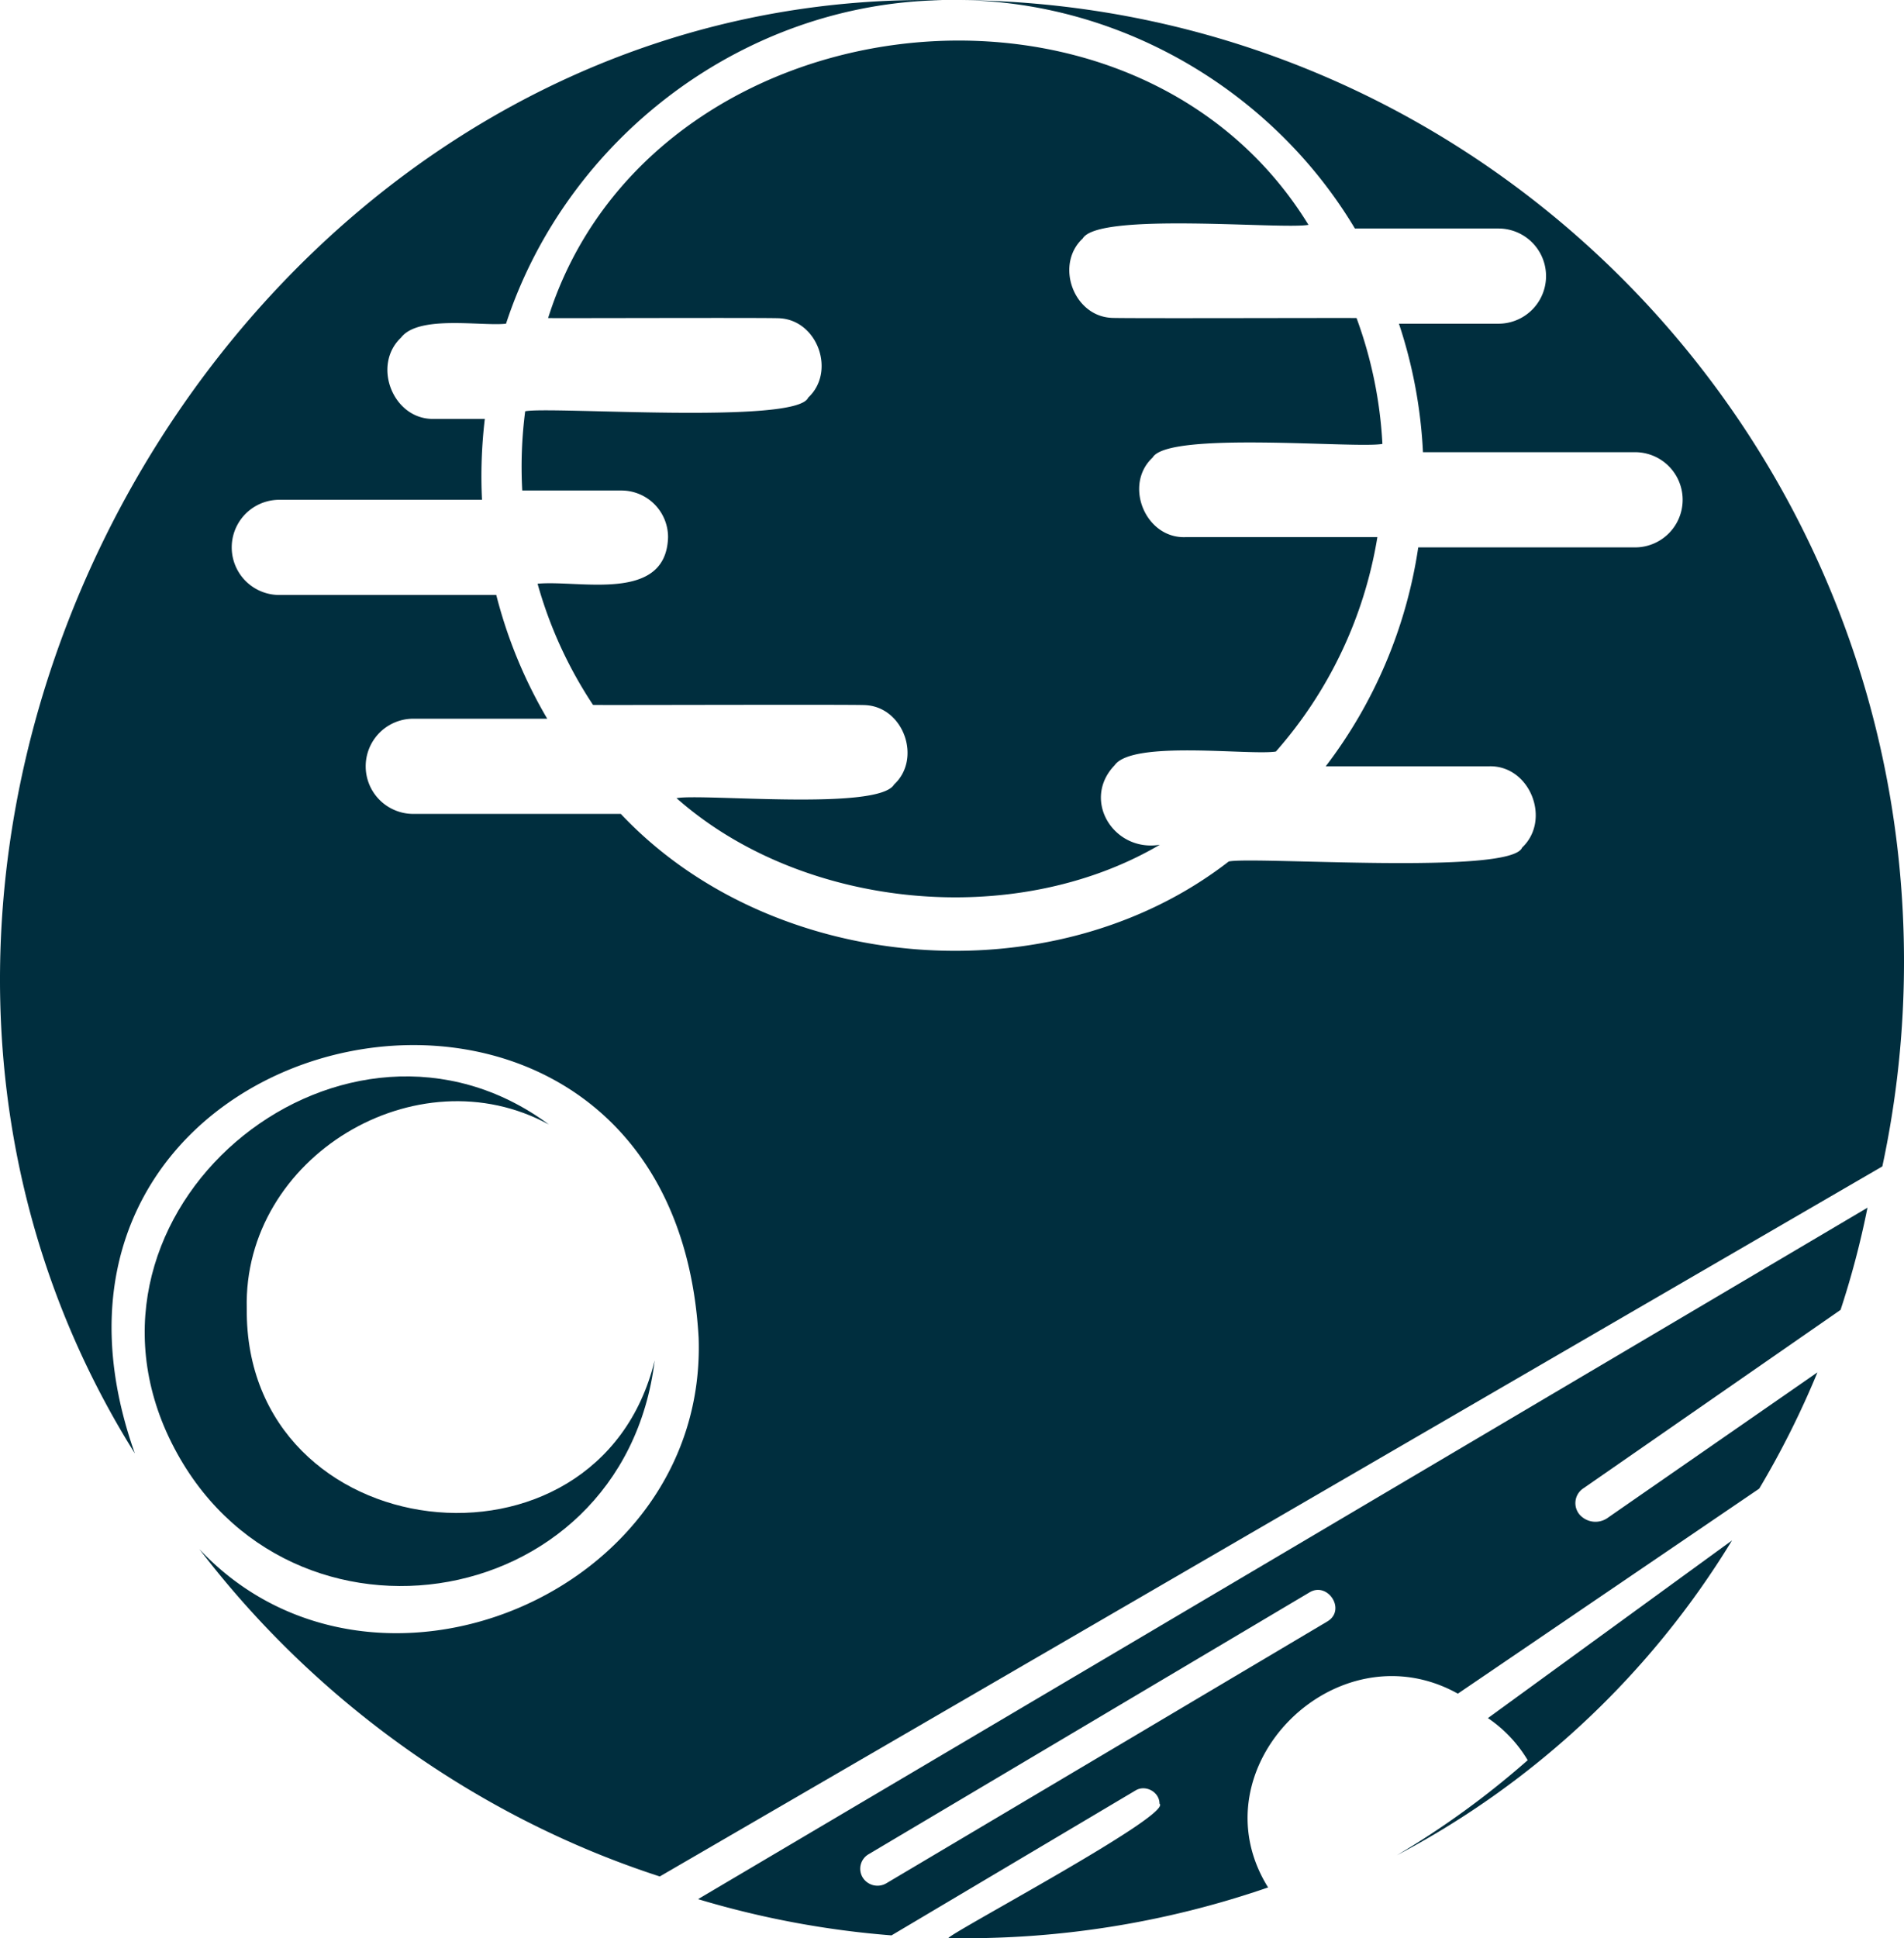 <svg xmlns="http://www.w3.org/2000/svg" viewBox="0 0 963.595 980.684"><path d="M981.798,496.111A493.002,493.002,0,0,1,970.831,599.824L352.104,959.076c-91.955-29.828-174.23-88.631-232.982-165.599,87.109,92.798,257.165,23.094,252.646-106.994C358.308,447.642,6.616,520.121,86.438,745.027-105.71,438.184,132.451,2.802,495.331,9.74,394.42,11.285,305.169,79.5,274.292,173.437c-12.368,1.387-44.264-4.575-53.137,7.055-14.936,14.052-3.905,41.838,16.855,41.105l25.555.001a245.315,245.315,0,0,0-1.43,40.936H159.338a24.081,24.081,0,0,0,0,48.16H269.357a239.797,239.797,0,0,0,25.794,62.608H227.138a24.081,24.081,0,0,0,0,48.16H332.389c76.786,81.543,218.758,93.079,307.647,24.08,12.2-2.681,142.972,7.033,148.496-7.052,14.921-14.055,3.93-41.843-16.856-41.108l-82.531-.001a240.697,240.697,0,0,0,46.82-110.769H845.913a24.081,24.081,0,0,0,0-48.16H738.35a243.018,243.018,0,0,0-12.158-65.016h50.587a24.081,24.081,0,0,0,0-48.16h-72.877C663.208,57.13,587.619,10.969,504.986,9.716,768.745,12.292,981.798,229.086,981.798,496.111Z" transform="translate(-18.202 -9.658)" style="fill:#002e3e"/><path d="M349.526,697.974c-16.036,131.672-192.715,156.982-247.107,36.172C50.505,617.314,193.78,502.925,296.053,578.655c-66.843-36.539-154.969,16.314-152.965,93.196C142.033,793.539,321.125,814.636,349.526,697.974Z" transform="translate(-18.202 -9.658)" style="fill:#002e3e"/><path d="M371.48,970.554a466.146,466.146,0,0,0,97.911,18.332l123.391-73.265c5.072-3.191,12.219.645,12.228,6.597,7.086,5.476-105.603,65.264-106.853,68.042a469.996,469.996,0,0,0,161.817-25.629c-37.601-60.304,34.399-132.396,96.039-98.042.896-.617,151.74-103.212,152.518-103.742A452.515,452.515,0,0,0,937.997,704.006c-.116.118-105.982,73.481-106.201,73.663a10.687,10.687,0,0,1-14.298-1.826,8.966,8.966,0,0,1,2.1-13.194c.185-.126,129.927-90.131,130.099-90.243a444.452,444.452,0,0,0,13.617-51.701ZM689.833,830.125,466.801,962.512a8.817,8.817,0,0,1-11.987-2.898A8.503,8.503,0,0,1,457.772,947.84L680.804,815.416C690.17,809.604,699.765,824.368,689.833,830.125Z" transform="translate(-18.202 -9.658)" style="fill:#002e3e"/><path d="M894.771,789.04a436.79,436.79,0,0,1-169.59,159.28,436.225,436.225,0,0,0,66.168-48.068,67.243,67.243,0,0,0-20.125-21.303Z" transform="translate(-18.202 -9.658)" style="fill:#002e3e"/><path d="M618.212,281.422h97.068a216.877,216.877,0,0,1-51.364,108.482c-13.319,2.056-72.501-5.872-81.574,6.908-16.997,17.621-.456,44.146,22.852,40.258-73.972,43.403-181.326,32.436-244.604-23.583,13.094-2.419,102.154,6.514,110.109-6.907,14.025-12.99,4.941-38.954-14.269-40.141-2.754-.426-135.366.059-138.101-.118a215.926,215.926,0,0,1-28.064-61.316c21.056-2.031,65.114,9.895,66.032-23.583A23.61,23.61,0,0,0,332.857,257.839l-50.35,0a218.641,218.641,0,0,1,1.486-40.091c12.12-2.598,137.546,6.841,143.22-6.907,14.024-12.99,4.941-38.955-14.269-40.141-2.613-.391-114.713.033-117.348-.118,51.035-161.899,295.929-191.933,384.805-47.166-13.132,2.465-106.383-6.595-114.236,6.907-14.025,12.99-4.94,38.954,14.269,40.141,2.783.391,121.501-.033,124.305.118a217.029,217.029,0,0,1,13.089,63.674c-13.131,2.485-108.522-6.628-116.288,6.907C586.689,254.922,597.84,282.245,618.212,281.422Z" transform="translate(-18.202 -9.658)" style="fill:#002e3e"/></svg>